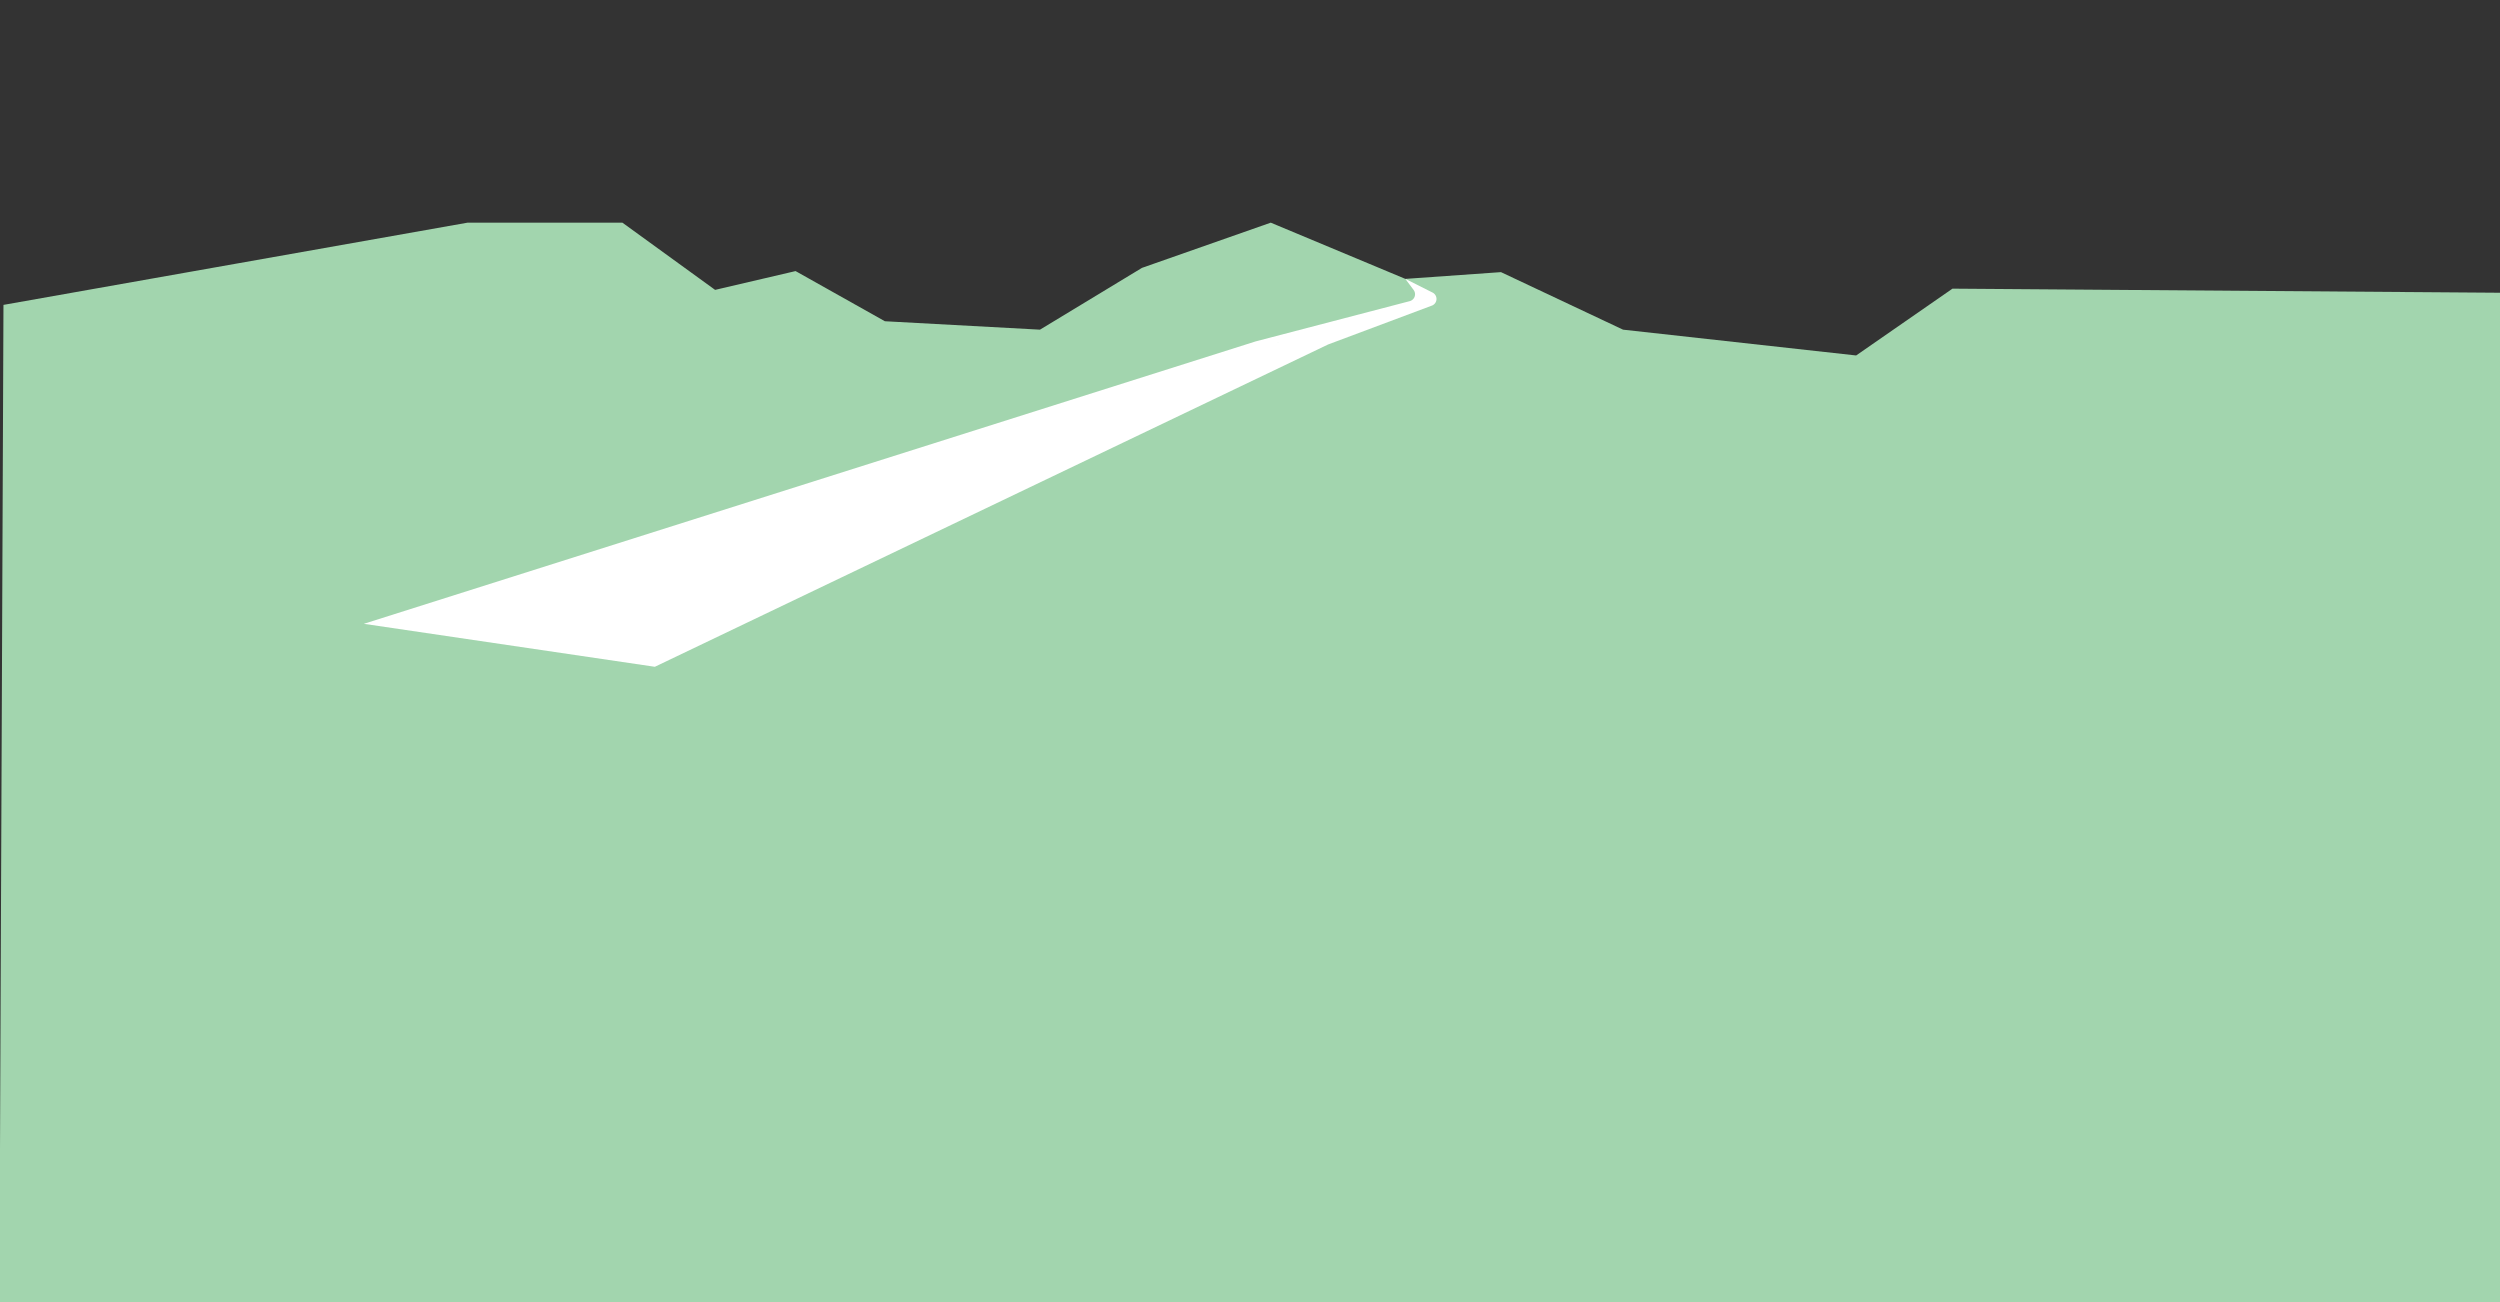 <svg id="Laag_1" data-name="Laag 1" xmlns="http://www.w3.org/2000/svg" viewBox="0 0 1920 1000"><rect x="0" y="0" width="1920" height="1000" fill="#333333" stroke="none"/><defs><style>.cls-1{fill:#a2d5ae;}.cls-2{fill:#fff;}</style></defs><title>achtergrond bergen journey works</title><path class="cls-1" d="M1923,1008L-0.5,1004.5,2.663,234.15,359.119,171H477.998l71.202,51.628L611,208.186l68.597,38.533,119.106,6.465,78.343-47.463L975.935,171l75.186,31.408,28.196,11.778q36.717-2.593,73.434-5.186l93.75,44.184L1425.512,273,1499.5,221.686l423.5,3.165V1008Z"/><path class="cls-2" d="M964.423,262.173L279.43,479.091,502.919,512.09,1019.961,264.569l-55.538-2.395,118.217-30.887a5.48,5.48,0,0,0,3.028-8.584l-6.352-8.516,20.894,10.503a5.48,5.48,0,0,1-.876,10.142l-79.373,29.738"/></svg>